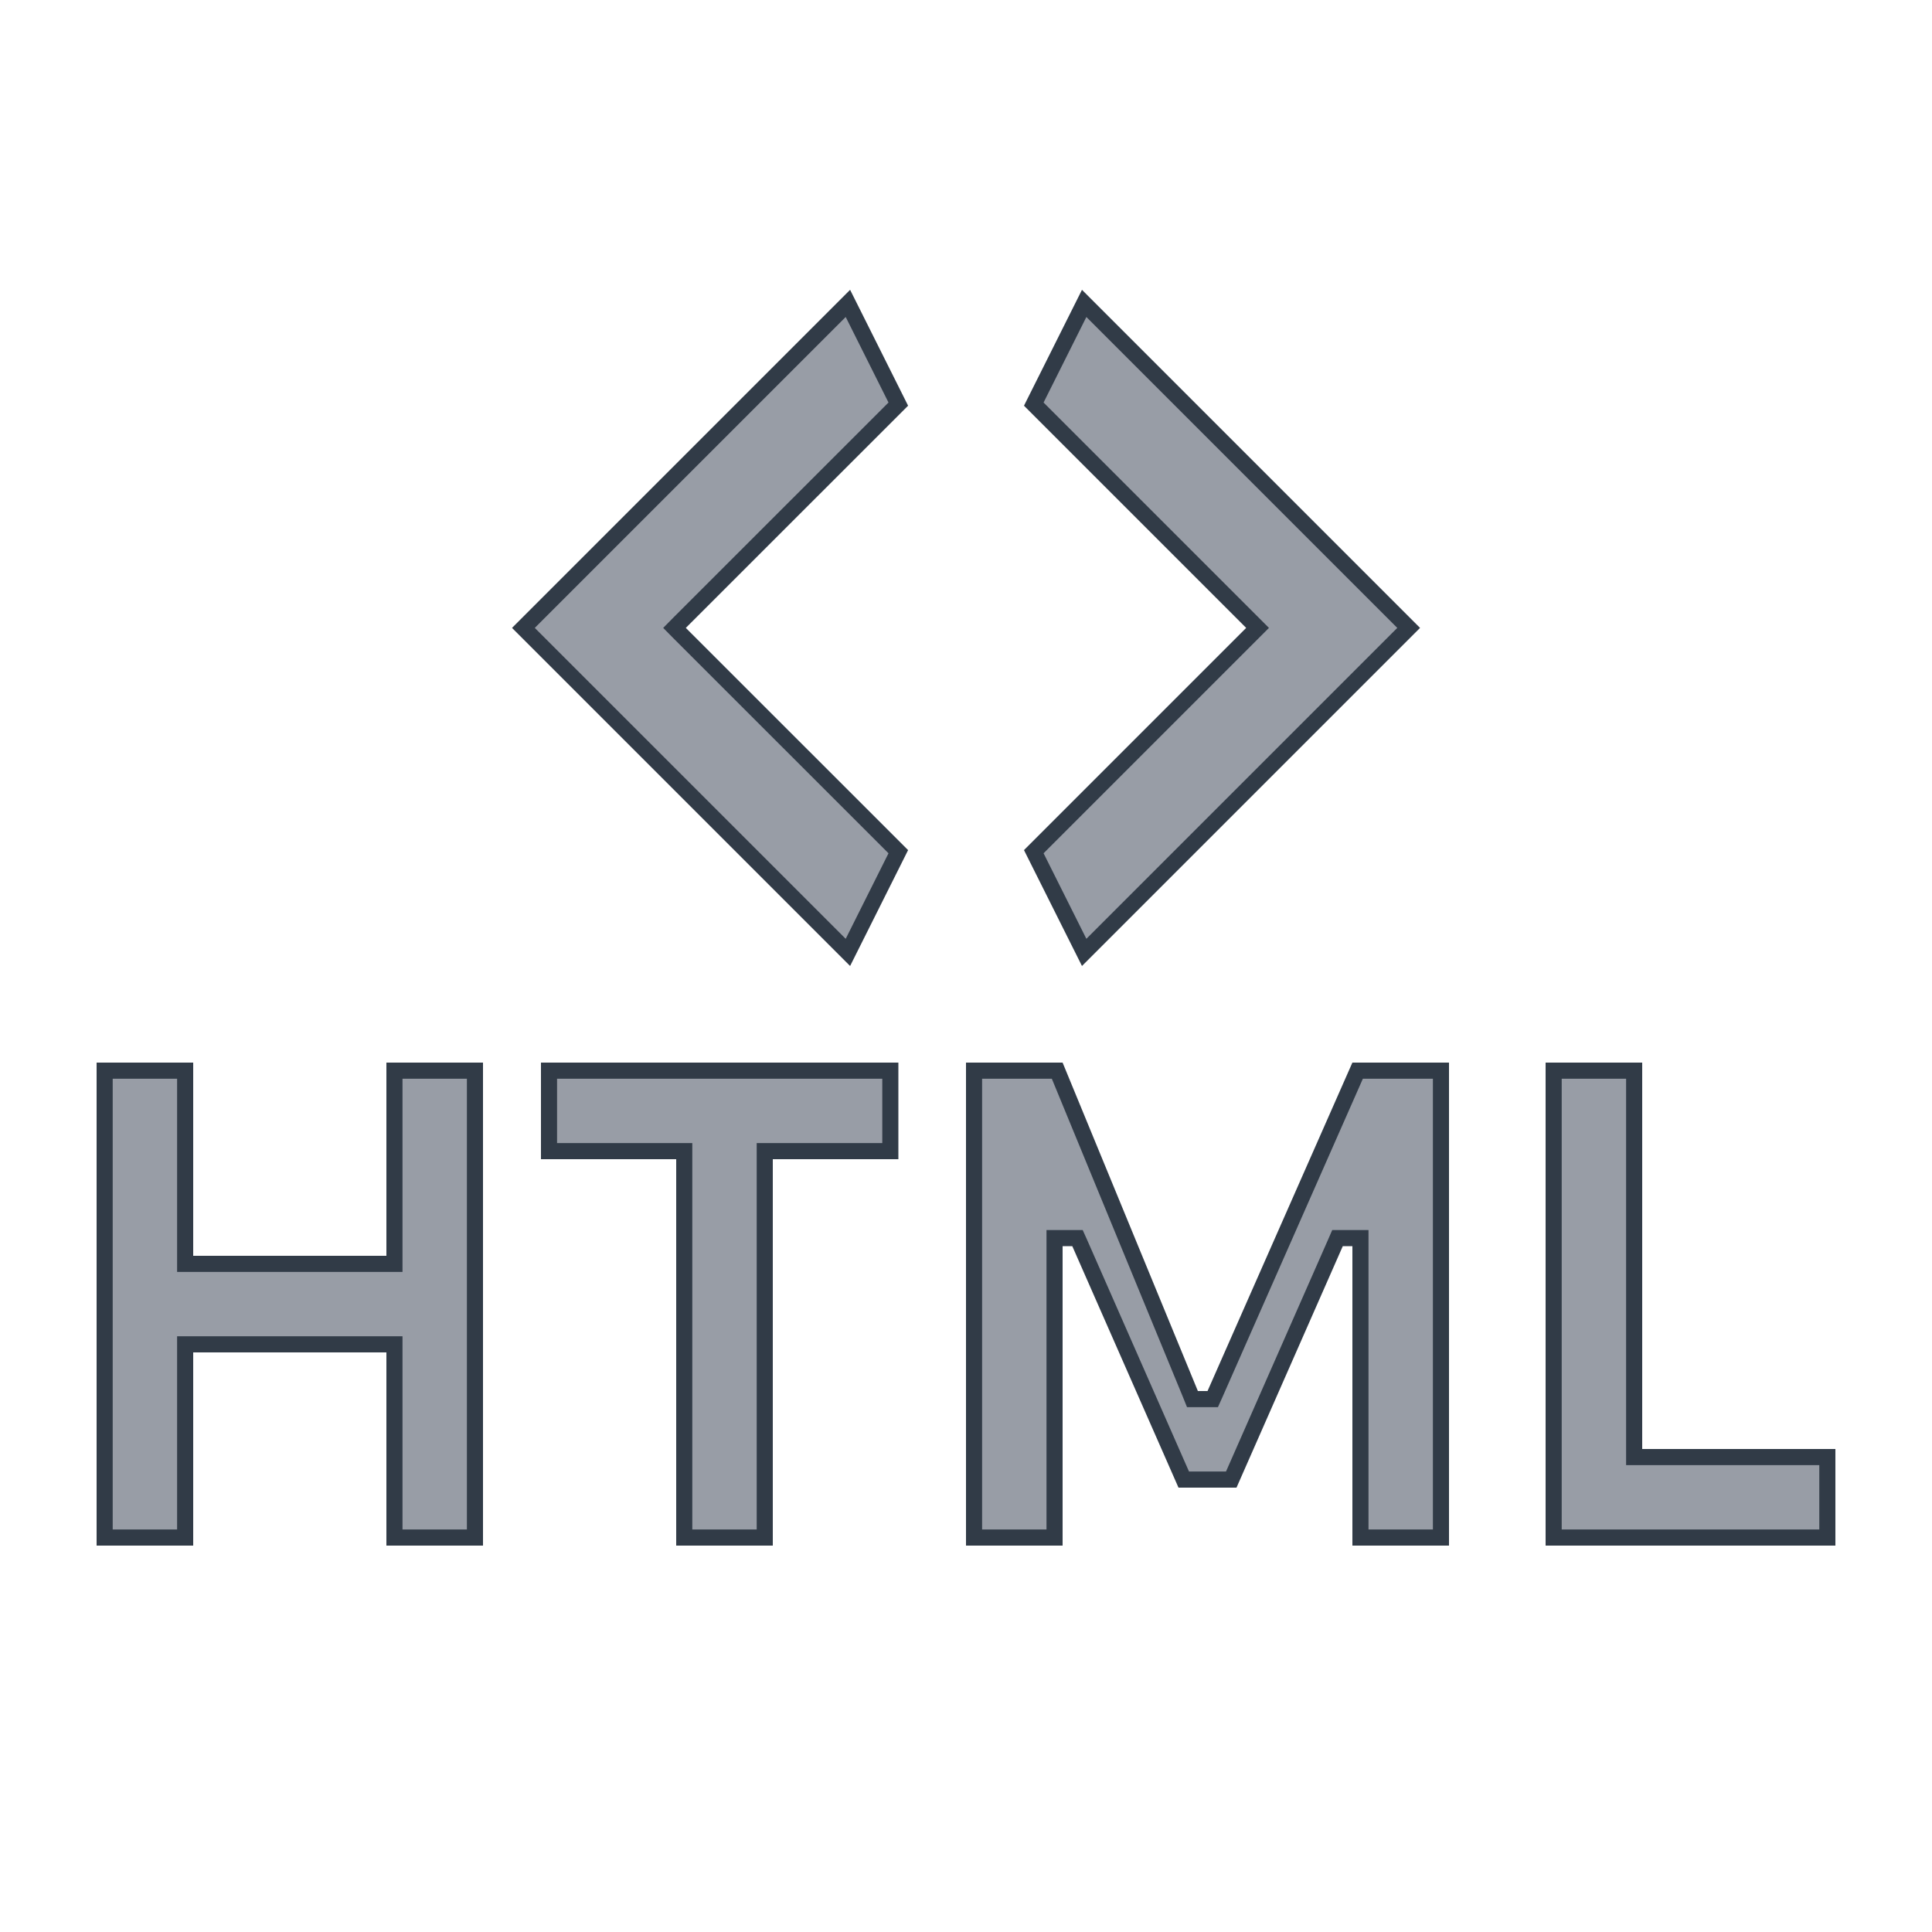 <svg width="24" height="24" viewBox="0 0 24 24" fill="none" xmlns="http://www.w3.org/2000/svg">
<path d="M4.9 15.6V13.3H5.9V19.1H4.9V16.8V16.7H4.8H2.4H2.3V16.8V19.1H1.3V13.3H2.3V15.6V15.7H2.4H4.8H4.9V15.6ZM9.5 14.4V19.1H8.5V14.4V14.3H8.4H6.82V13.3H11.06V14.3H9.6H9.5V14.4ZM16.865 13.3H17.9V19.1H16.9V15.48V15.38H16.8H16.68H16.615L16.589 15.44L15.295 18.38H14.705L13.412 15.44L13.385 15.38H13.32H13.2H13.1V15.48V19.1H12.1V13.3H13.133L14.788 17.318L14.813 17.38H14.88H15H15.065L15.092 17.32L16.865 13.3ZM20.4 18.1H22.7V19.1H19.3V13.3H20.3V18V18.1H20.4ZM11.159 10.58L10.533 11.831L6.502 7.8L10.533 3.769L11.159 5.02L8.449 7.729L8.379 7.8L8.449 7.871L11.159 10.58ZM12.842 5.02L13.468 3.769L17.499 7.8L13.468 11.831L12.842 10.58L15.551 7.871L15.622 7.8L15.551 7.729L12.842 5.02Z" fill="#989DA6" stroke="#313B47" stroke-width="0.2"/>
</svg>
